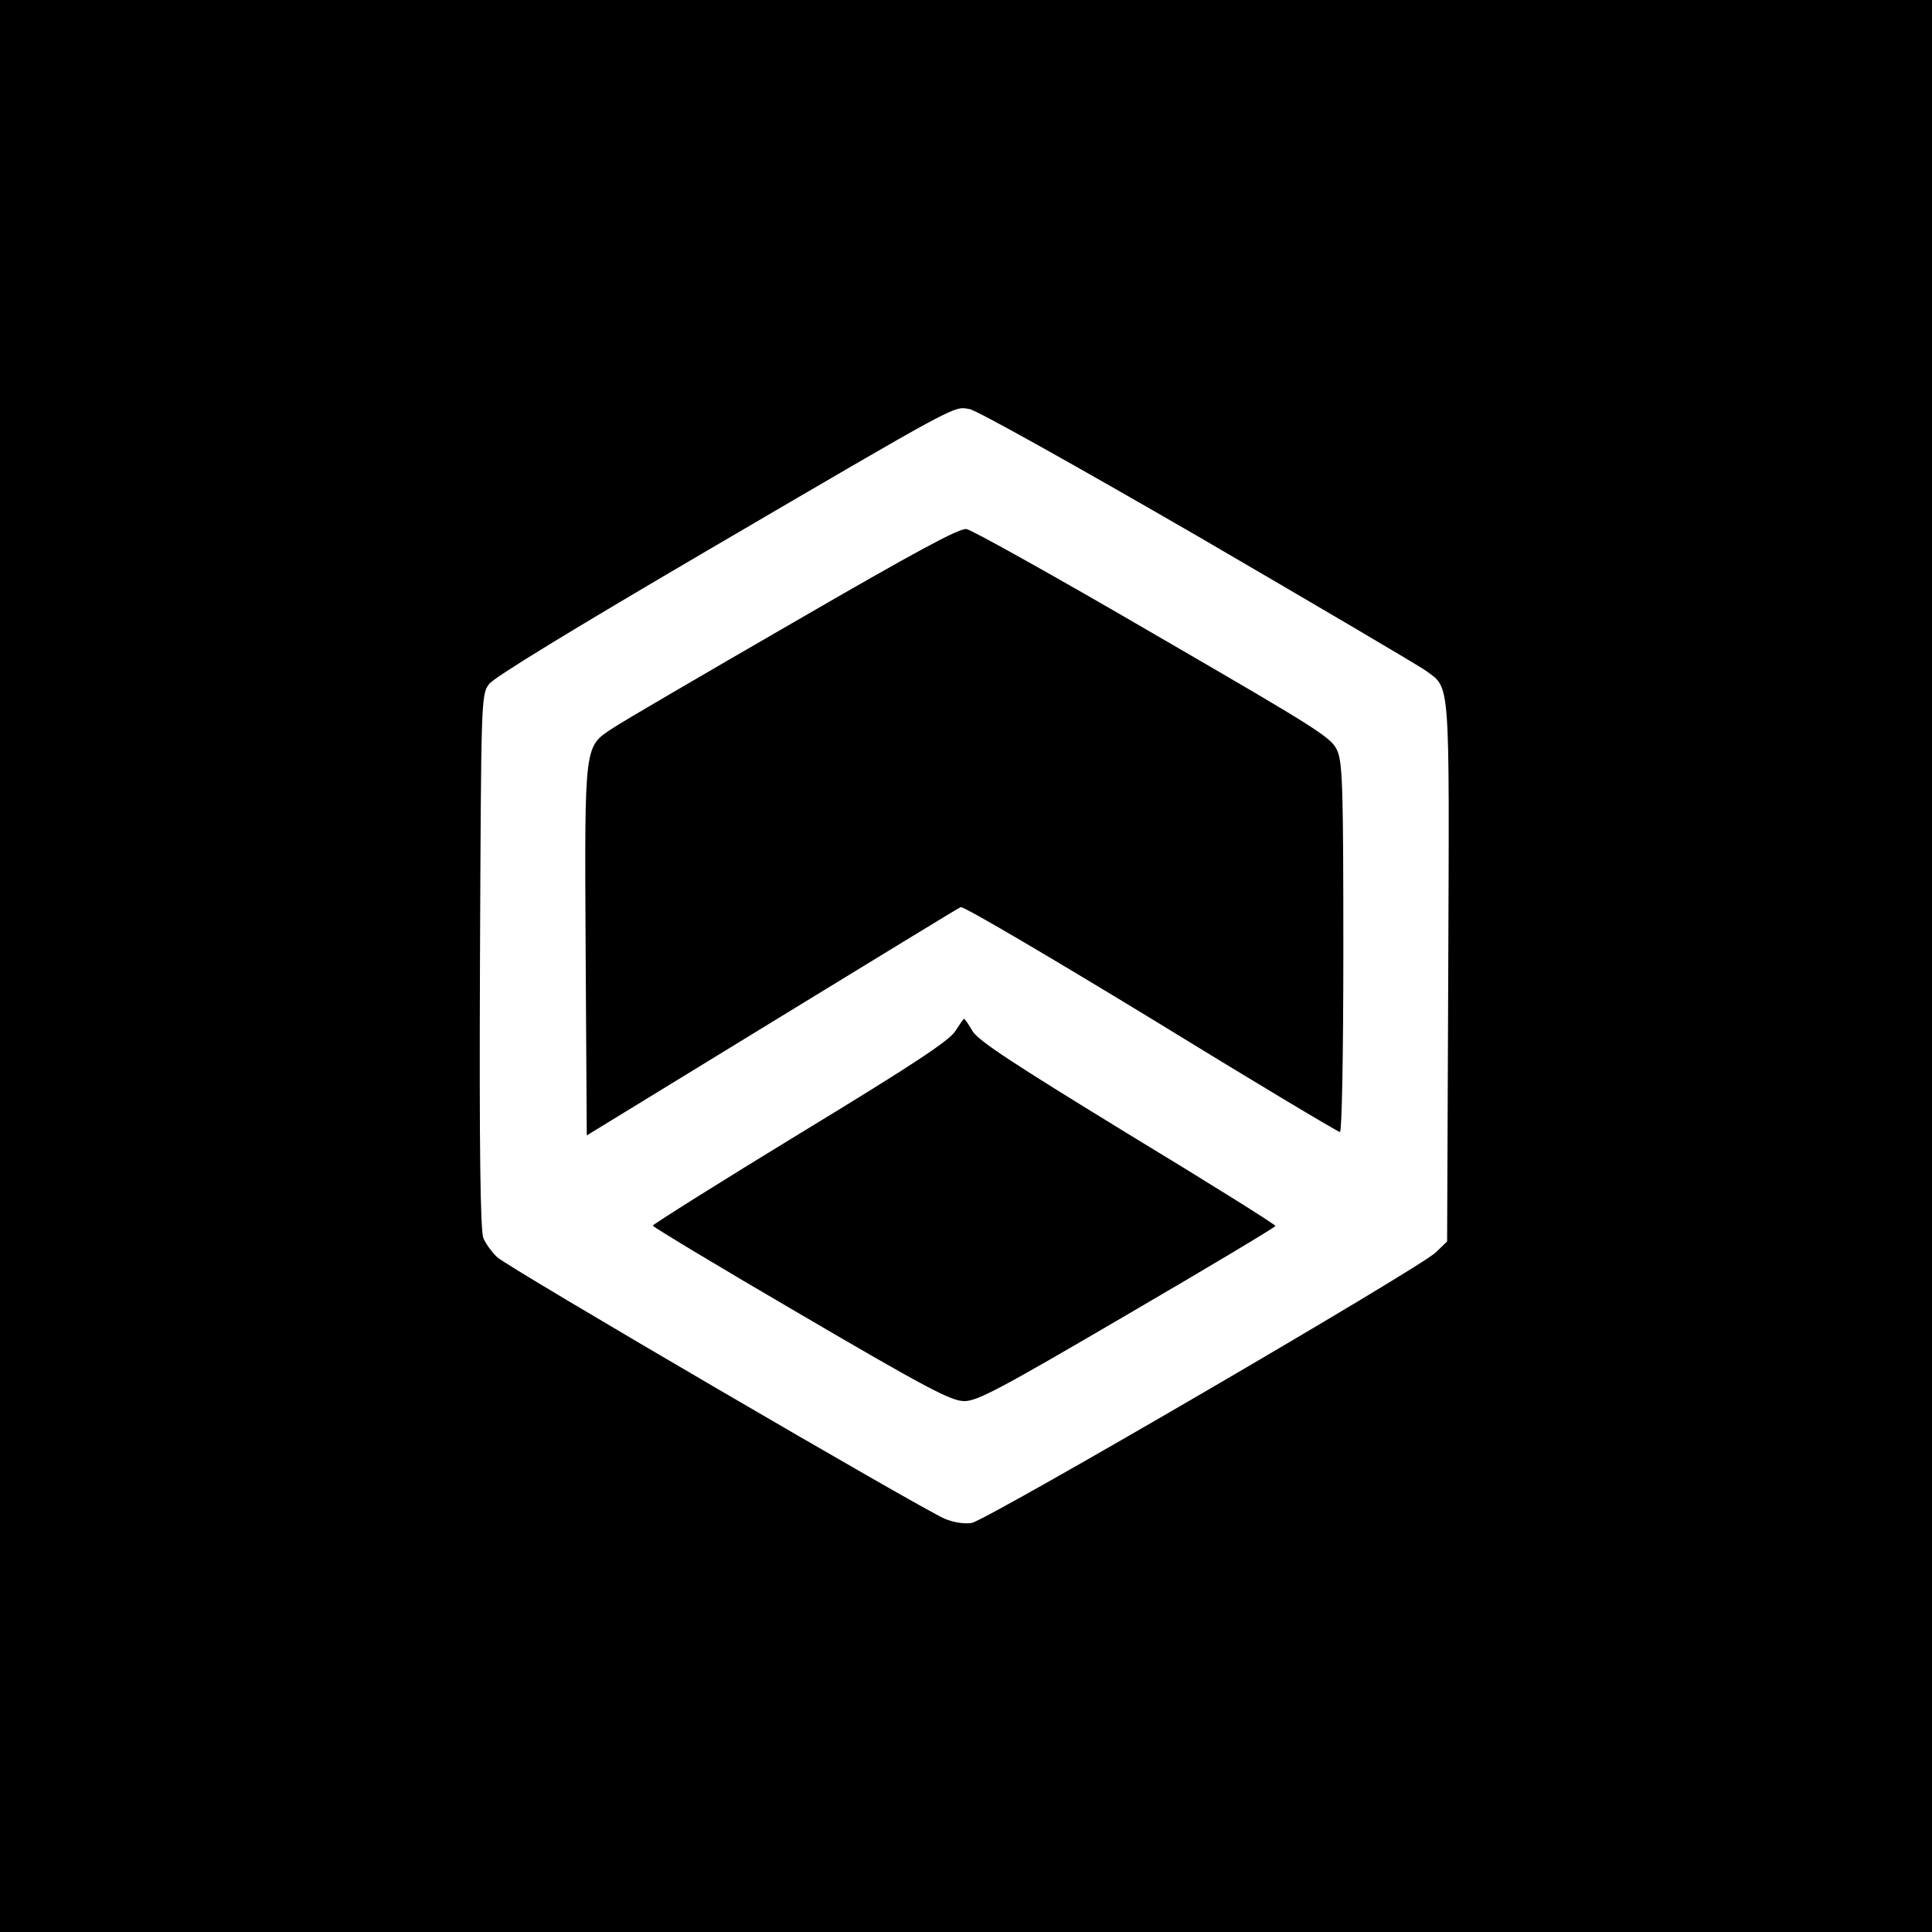 <?xml version="1.0" standalone="no"?>
<!DOCTYPE svg PUBLIC "-//W3C//DTD SVG 20010904//EN"
 "http://www.w3.org/TR/2001/REC-SVG-20010904/DTD/svg10.dtd">
<svg version="1.0" xmlns="http://www.w3.org/2000/svg"
 width="512pt" height="512pt" viewBox="0 0 512 512"
 preserveAspectRatio="xMidYMid meet">

<g transform="translate(0,512) scale(0.1,-0.1)"
fill="#000000" stroke="none">
<path d="M0 2560 l0 -2560 2560 0 2560 0 0 2560 0 2560 -2560 0 -2560 0 0
-2560z m3174 1139 c314 -183 586 -343 604 -356 66 -49 63 -9 60 -798 l-3 -715
-30 -29 c-40 -40 -1188 -709 -1230 -717 -19 -3 -47 1 -71 11 -60 25 -1156 665
-1186 693 -14 13 -31 36 -37 51 -8 18 -11 239 -9 733 3 696 3 707 24 735 13
18 220 144 580 355 675 395 650 381 693 374 19 -3 280 -149 605 -337z"/>
<path d="M2100 3469 c-239 -138 -453 -263 -475 -278 -77 -51 -76 -35 -73 -589
l3 -491 490 300 c270 165 495 303 501 305 7 3 233 -130 504 -295 270 -166 496
-301 501 -301 5 0 9 197 9 485 0 414 -2 490 -15 523 -15 37 -39 52 -487 312
-259 151 -483 276 -497 278 -20 2 -133 -59 -461 -249z"/>
<path d="M2532 2388 c-15 -25 -110 -88 -411 -271 -215 -131 -391 -242 -391
-245 1 -4 177 -110 393 -236 333 -195 398 -229 432 -229 34 -1 97 33 432 229
216 126 393 232 393 235 0 4 -176 114 -392 245 -302 185 -396 246 -411 272
-10 17 -20 32 -22 32 -2 0 -12 -15 -23 -32z"/>
</g>
</svg>
